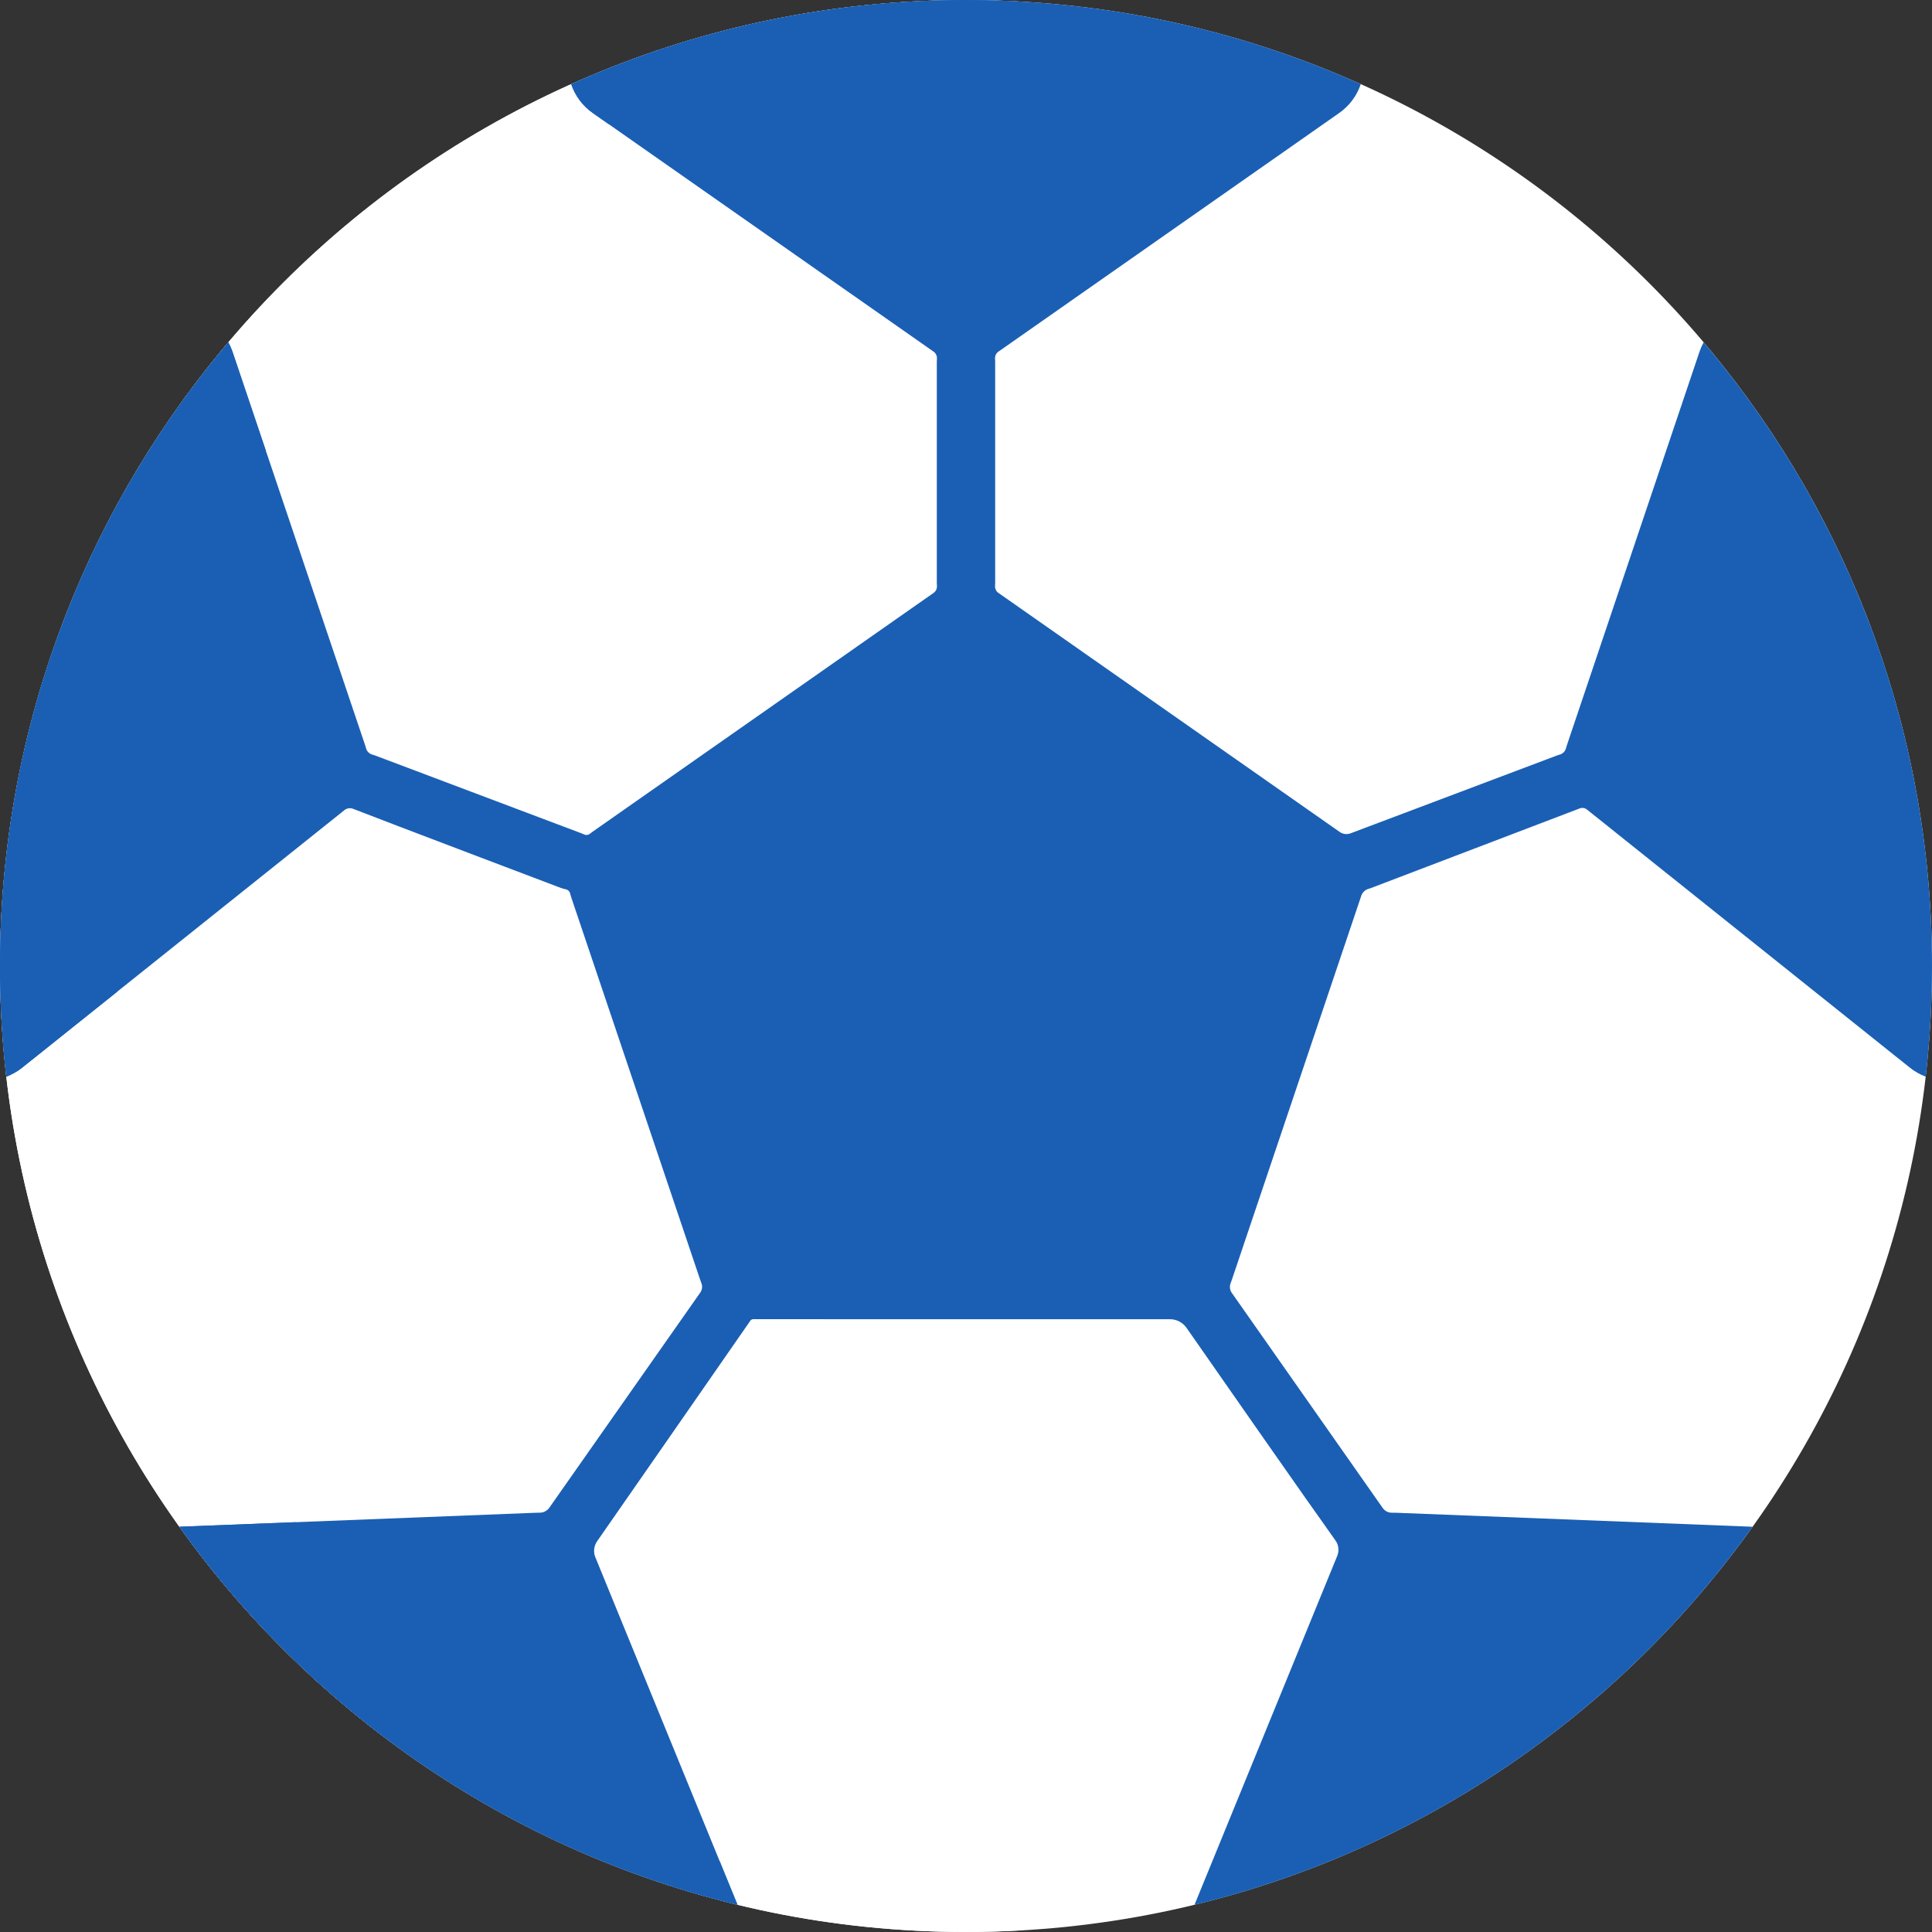 <!-- icon666.com - MILLIONS OF FREE VECTOR ICONS --><svg xmlns="http://www.w3.org/2000/svg" version="1.1" viewBox="0 0 512.004 512"><rect x="0" y="0" width="512.004" height="512" fill="#333333" stroke="none"/><g id="surface1"><path d="M 511.996 256.004 C 511.996 397.383 397.383 511.996 256 511.996 C 114.617 511.996 0.004 397.383 0.004 256.004 C 0.004 114.621 114.617 0.008 256 0.008 C 397.383 0.008 511.996 114.621 511.996 256.004 Z M 511.996 256.004 " style="stroke: none; fill-rule: nonzero; fill-opacity: 1; fill: rgb(255, 255, 255);" fill="rgb(92.549%,92.941%,93.725%)"></path><path d="M 30.945 256.004 C 30.945 119.816 137.293 8.484 271.473 0.484 C 266.352 0.18 261.195 0.008 256 0.008 C 114.617 0.008 0.004 114.621 0.004 256.004 C 0.004 397.383 114.617 511.996 256 511.996 C 261.195 511.996 266.352 511.824 271.473 511.52 C 137.297 503.52 30.945 392.188 30.945 256.004 Z M 30.945 256.004 " style="stroke: none; fill-rule: nonzero; fill-opacity: 1; fill: rgb(255, 255, 255);" fill="rgb(85.882%,86.275%,87.059%)"></path><path d="M 30.941 256.004 C 30.941 205.762 45.426 158.914 70.43 119.375 L 61.602 93.18 C 61.309 92.328 60.941 91.508 60.52 90.73 L 60.508 90.719 C 22.758 135.316 0 193 0 256.004 C 0 265.914 0.562 275.707 1.664 285.324 L 1.684 285.324 C 3.152 284.762 4.555 283.984 5.828 282.973 L 31.039 262.832 C 30.98 260.562 30.941 258.285 30.941 256.004 Z M 30.941 256.004 " style="stroke: none; fill-rule: nonzero; fill-opacity: 1; fill: rgb(26, 95, 180);" fill="rgb(15.294%,29.412%,42.745%)"></path><path d="M 267.711 0.285 C 267.363 0.27 267.016 0.258 266.672 0.242 C 264.938 0.168 263.195 0.113 261.453 0.074 C 259.859 0.043 258.262 0.016 256.656 0.012 C 256.438 0.008 256.219 0.004 256 0.004 C 254.352 0.004 252.711 0.035 251.07 0.066 C 250.496 0.078 249.918 0.074 249.348 0.09 C 247.992 0.125 246.645 0.188 245.293 0.242 C 244.398 0.281 243.5 0.305 242.605 0.352 C 241.324 0.418 240.051 0.512 238.773 0.594 C 237.82 0.656 236.863 0.711 235.914 0.785 C 234.672 0.883 233.434 1 232.195 1.113 C 231.219 1.207 230.238 1.289 229.266 1.391 C 228.051 1.516 226.84 1.664 225.629 1.805 C 224.641 1.922 223.652 2.035 222.668 2.164 C 221.473 2.316 220.289 2.492 219.098 2.664 C 218.105 2.805 217.109 2.949 216.121 3.102 C 214.949 3.285 213.781 3.484 212.617 3.684 C 211.617 3.852 210.617 4.023 209.621 4.207 C 208.473 4.418 207.328 4.641 206.188 4.863 C 205.18 5.062 204.176 5.262 203.172 5.473 C 202.051 5.711 200.93 5.953 199.812 6.207 C 198.797 6.434 197.785 6.664 196.777 6.902 C 195.68 7.164 194.59 7.43 193.5 7.703 C 192.473 7.961 191.449 8.227 190.426 8.496 C 189.363 8.777 188.305 9.062 187.246 9.355 C 186.203 9.648 185.16 9.945 184.121 10.25 C 183.098 10.547 182.078 10.848 181.062 11.16 C 179.988 11.488 178.922 11.828 177.855 12.168 C 176.883 12.48 175.91 12.793 174.941 13.113 C 173.828 13.484 172.723 13.871 171.613 14.258 C 170.707 14.574 169.797 14.891 168.895 15.219 C 167.715 15.645 166.543 16.086 165.375 16.527 C 164.555 16.84 163.734 17.145 162.918 17.465 C 161.629 17.969 160.348 18.488 159.07 19.012 C 158.387 19.293 157.695 19.566 157.016 19.852 C 155.527 20.477 154.047 21.125 152.574 21.777 C 152.176 21.953 151.777 22.121 151.379 22.301 C 152.395 25.32 154.348 28.016 157.102 29.949 L 161.328 32.91 C 194.215 14.355 231.617 2.859 271.473 0.484 C 270.219 0.41 268.965 0.344 267.711 0.285 Z M 267.711 0.285 " style="stroke: none; fill-rule: nonzero; fill-opacity: 1; fill: rgb(26, 95, 180);" fill="rgb(15.294%,29.412%,42.745%)"></path><path d="M 451.488 90.719 L 451.48 90.73 C 451.059 91.508 450.691 92.328 450.398 93.18 L 415.258 197.457 C 415.16 197.75 415.07 198.043 414.992 198.336 C 414.77 199.164 414.121 199.77 413.293 199.996 C 413.062 200.055 412.832 200.133 412.602 200.219 L 357.914 220.844 C 356.957 221.207 355.879 221.07 355.043 220.48 L 354.898 220.379 L 264.773 157.254 C 264.719 157.219 264.664 157.18 264.609 157.145 C 263.957 156.703 263.629 155.945 263.703 155.16 C 263.723 154.938 263.734 154.715 263.734 154.488 L 263.734 95.84 C 263.734 95.613 263.723 95.387 263.703 95.168 C 263.629 94.375 263.957 93.617 264.613 93.172 C 264.668 93.137 264.723 93.098 264.777 93.062 L 354.898 29.949 C 357.652 28.016 359.605 25.32 360.621 22.293 C 328.688 7.969 293.277 0.004 256 0.004 C 218.723 0.004 183.312 7.969 151.379 22.293 C 152.395 25.316 154.348 28.016 157.102 29.949 L 247.234 93.062 C 247.285 93.098 247.336 93.133 247.387 93.168 C 248.043 93.613 248.371 94.375 248.297 95.164 C 248.277 95.387 248.266 95.613 248.266 95.84 L 248.266 154.484 C 248.266 154.711 248.277 154.938 248.297 155.156 C 248.371 155.945 248.043 156.703 247.391 157.145 C 247.336 157.18 247.285 157.219 247.234 157.254 L 157.102 220.375 C 156.832 220.562 156.578 220.758 156.328 220.957 C 155.883 221.32 155.27 221.379 154.75 221.125 C 154.535 221.02 154.316 220.922 154.086 220.836 L 99.398 200.211 C 99.172 200.121 98.941 200.051 98.711 199.988 C 97.887 199.766 97.238 199.156 97.016 198.332 C 96.938 198.039 96.852 197.746 96.75 197.457 L 61.602 93.18 C 61.309 92.328 60.941 91.508 60.52 90.73 L 60.512 90.719 C 22.758 135.316 0 193 0 256.004 C 0 265.914 0.562 275.703 1.664 285.324 L 1.684 285.324 C 3.152 284.762 4.555 283.984 5.828 282.973 L 90.293 215.488 C 90.379 215.422 90.812 215.07 91.254 214.711 C 91.906 214.18 92.793 214.039 93.578 214.348 C 101.898 217.613 148.629 235.312 148.629 235.312 C 149.055 235.473 149.488 235.59 149.922 235.672 C 150.48 235.777 150.934 236.18 151.07 236.734 C 151.16 237.082 151.262 237.434 151.379 237.781 L 185.578 339.23 C 185.668 339.488 185.762 339.746 185.863 340 C 186.215 340.867 186.102 341.836 185.551 342.59 C 185.516 342.633 185.484 342.68 185.453 342.727 L 145.605 399.527 L 145.574 399.57 C 144.973 400.43 143.977 400.898 142.926 400.883 C 142.645 400.879 142.363 400.883 142.086 400.895 L 47.535 404.609 C 82.688 453.836 134.84 490.09 195.426 504.793 L 195.438 504.773 L 158.285 413.934 C 158.27 413.895 158.051 413.363 157.781 412.707 C 157.199 411.293 157.379 409.68 158.258 408.43 L 158.27 408.414 C 158.27 408.414 195.367 355.07 198.867 349.984 C 199.035 349.742 199.305 349.602 199.602 349.602 C 206.773 349.605 293.324 349.625 310.043 349.609 C 311.805 349.605 313.457 350.469 314.461 351.922 C 321.16 361.574 347.52 399.336 353.906 408.23 C 354.766 409.422 354.945 410.969 354.387 412.328 C 348.547 426.602 316.566 504.773 316.566 504.773 L 316.566 504.797 L 316.578 504.797 C 377.164 490.09 429.32 453.84 464.469 404.609 L 369.934 400.898 C 369.594 400.883 369.258 400.879 368.922 400.891 C 367.914 400.914 366.988 400.434 366.414 399.605 C 366.41 399.602 366.406 399.598 366.402 399.59 L 326.555 342.789 C 326.527 342.75 326.496 342.707 326.469 342.668 C 325.902 341.898 325.789 340.906 326.145 340.02 C 326.25 339.762 326.344 339.496 326.434 339.23 L 360.625 237.781 C 360.664 237.672 360.699 237.562 360.734 237.449 C 361.027 236.496 361.805 235.793 362.766 235.52 C 362.969 235.465 363.176 235.395 363.379 235.32 L 418.652 214.238 C 419.293 213.992 420.012 214.102 420.551 214.531 C 429.562 221.73 506.176 282.973 506.176 282.973 C 507.449 283.988 508.852 284.766 510.32 285.324 L 510.34 285.324 C 511.441 275.707 512.004 265.914 512.004 256.004 C 512 193 489.242 135.316 451.488 90.719 Z M 451.488 90.719 " style="stroke: none; fill-rule: nonzero; fill-opacity: 1; fill: rgb(26, 95, 180);" fill="rgb(9.412%,37.255%,55.294%)"></path><path d="M 190.742 493.289 C 145.398 474.887 106.523 443.887 78.477 404.605 L 79.156 404.578 C 79.086 404.496 79.012 404.414 78.938 404.324 C 78.691 404.023 78.492 403.711 78.316 403.398 L 47.535 404.605 C 82.684 453.836 134.84 490.086 195.426 504.789 L 195.438 504.77 Z M 190.742 493.289 " style="stroke: none; fill-rule: nonzero; fill-opacity: 1; fill: rgb(26, 95, 180);" fill="rgb(15.294%,29.412%,42.745%)"></path></g></svg>